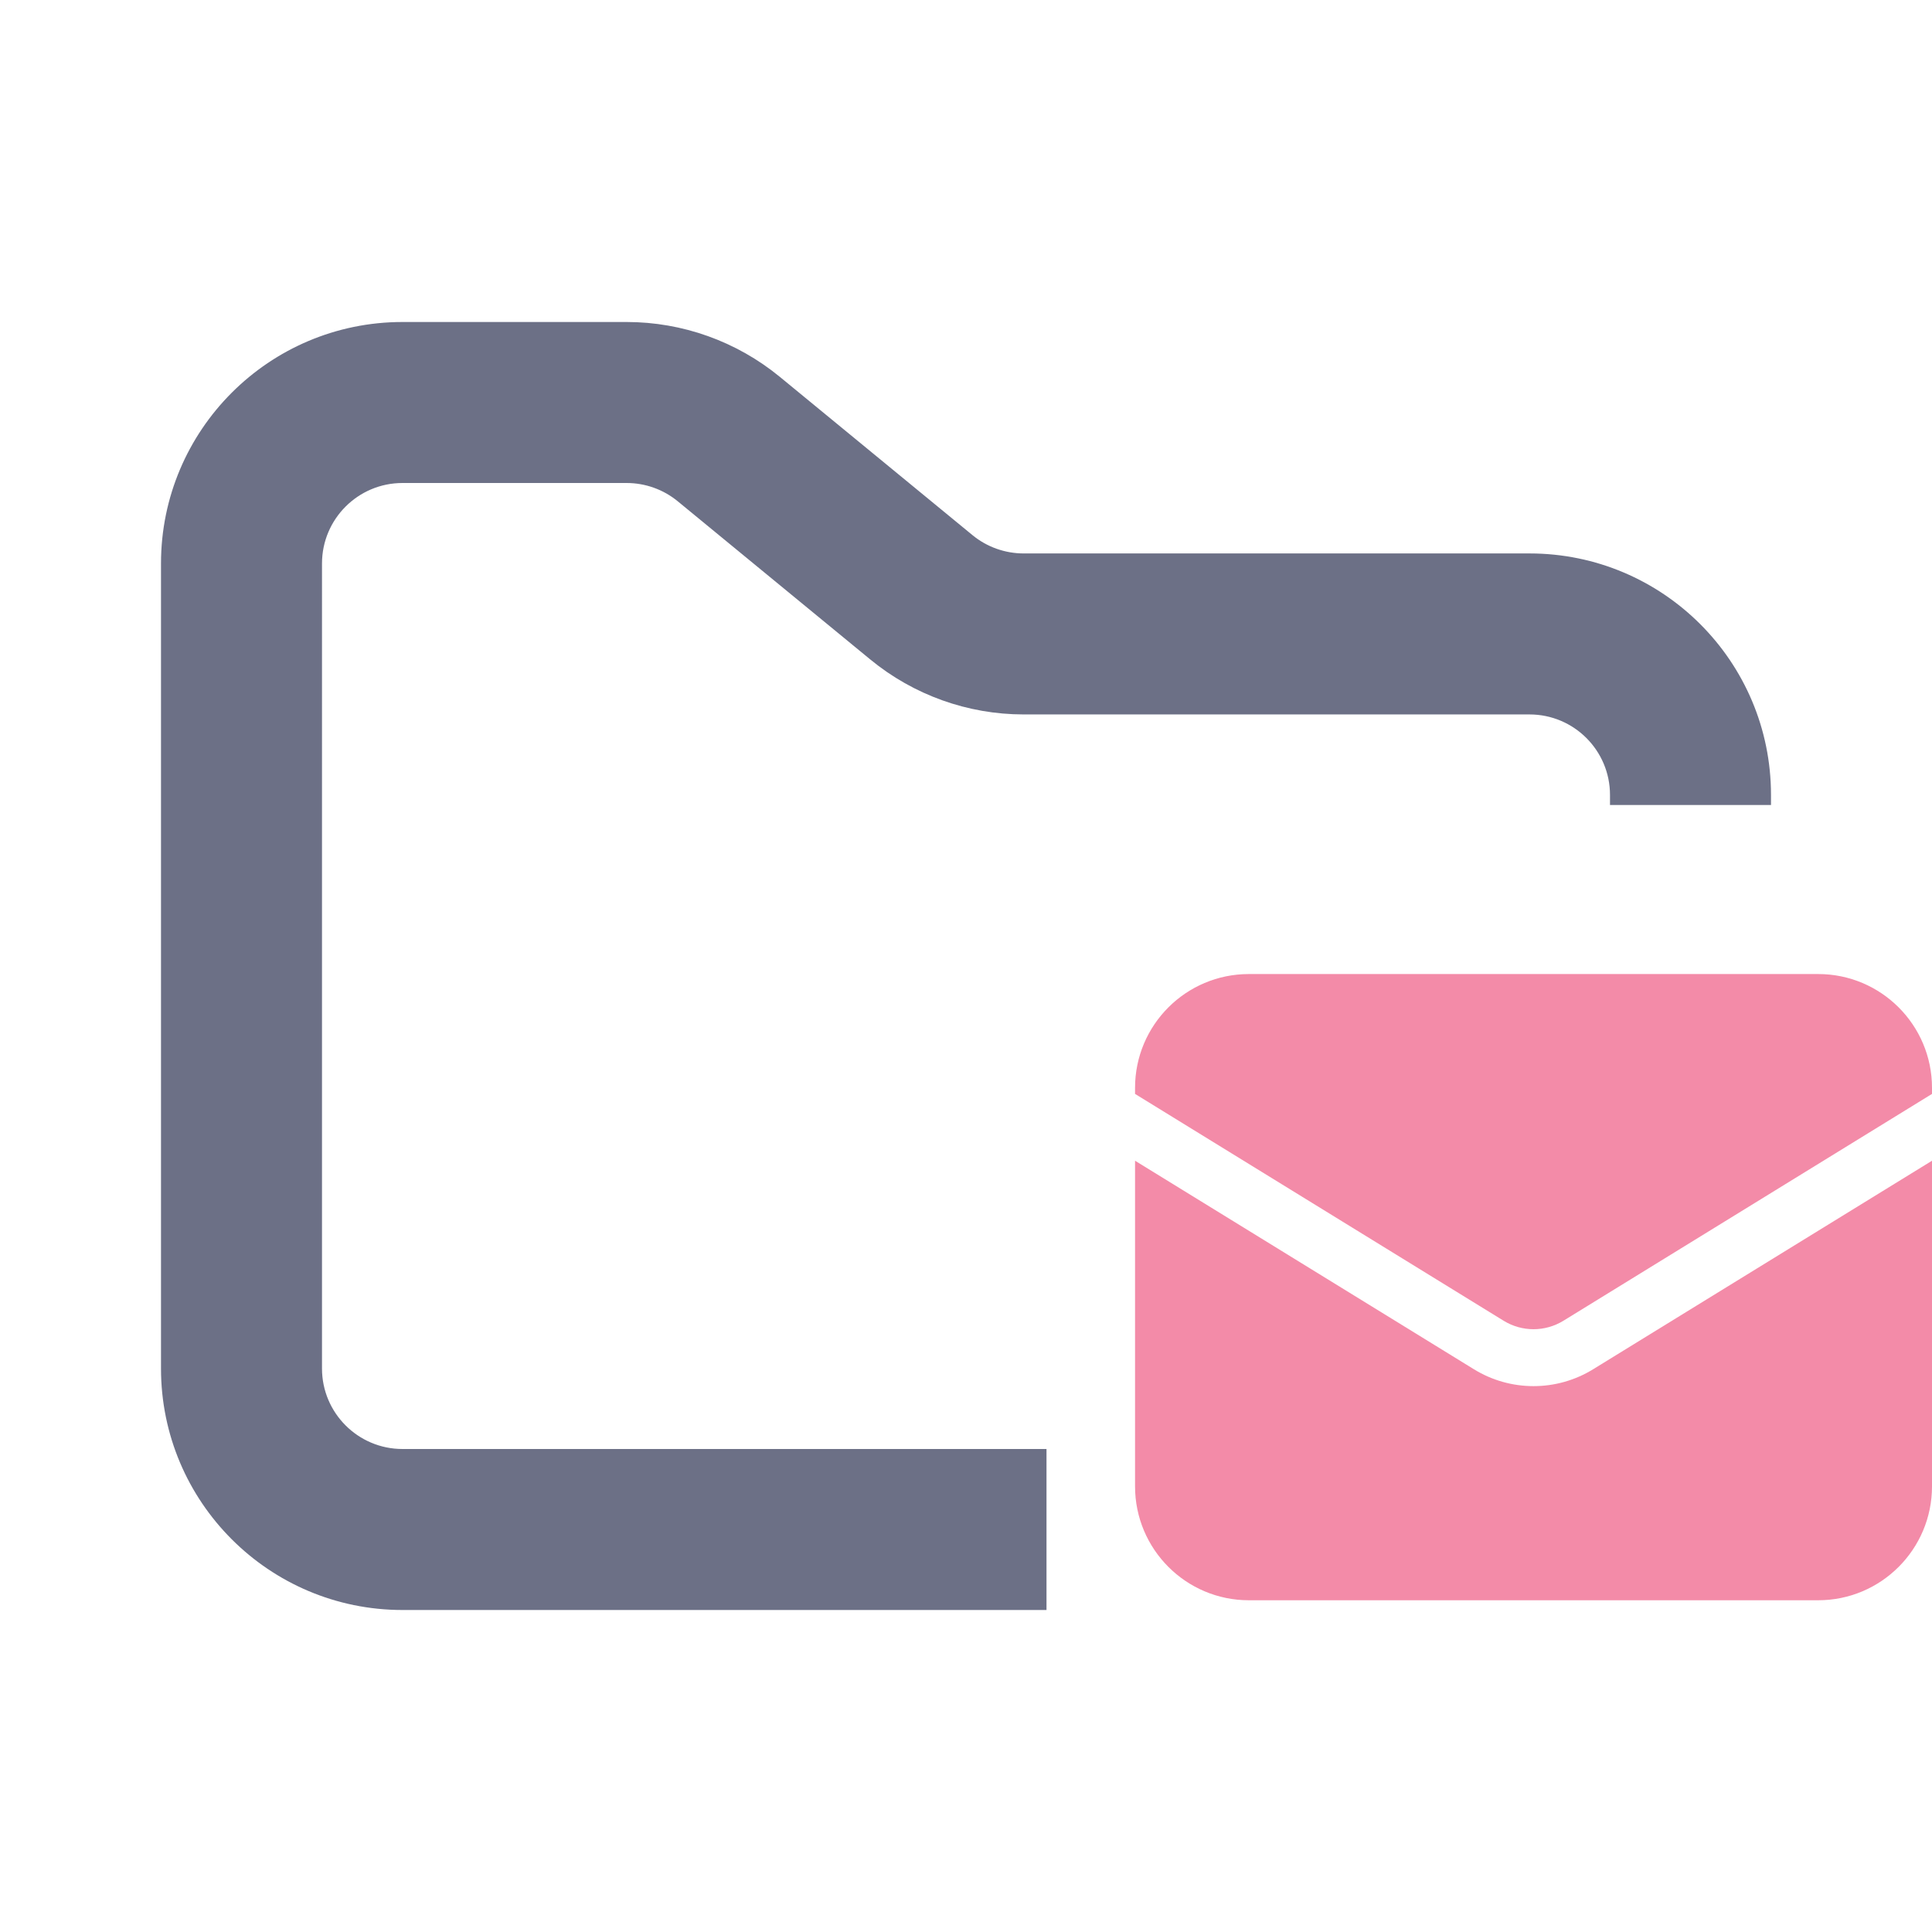 <svg xmlns="http://www.w3.org/2000/svg" style="isolation:isolate" viewBox="0 0 24 24">
  <defs>
    <clipPath id="a">
      <path d="M0 0h24v24H0z" />
    </clipPath>
  </defs>
  <g clip-path="url(#a)">
    <path fill="#6c7086" fill-rule="evenodd"
      d="M5 4C3.343 4 2 5.343 2 7v10c0 1.657 1.343 3 3 3h8v-2H5c-.552 0-1-.448-1-1V7c0-.552.448-1 1-1h2.784c.231 0 .456.08.635.227l2.393 1.966c.537.441 1.21.682 1.904.682H19c.552 0 1 .448 1 1V10h2v-.125c0-1.657-1.343-3-3-3h-6.284c-.231 0-.456-.08-.635-.227L9.688 4.682C9.151 4.241 8.478 4 7.784 4H5Z" />
    <g fill="#f38ba8">
      <path
        d="M14.1 14.419v4.045c0 .781.633 1.415 1.414 1.415h7.072c.781 0 1.414-.634 1.414-1.415v-4.045l-4.209 2.59c-.454.28-1.028.28-1.482 0l-4.209-2.59Z" />
      <path
        d="M24 13.589v-.075c0-.781-.633-1.414-1.414-1.414h-7.072c-.781 0-1.414.633-1.414 1.414v.075l4.579 2.818c.228.14.514.14.742 0L24 13.589Z" />
    </g>
  </g>
</svg>